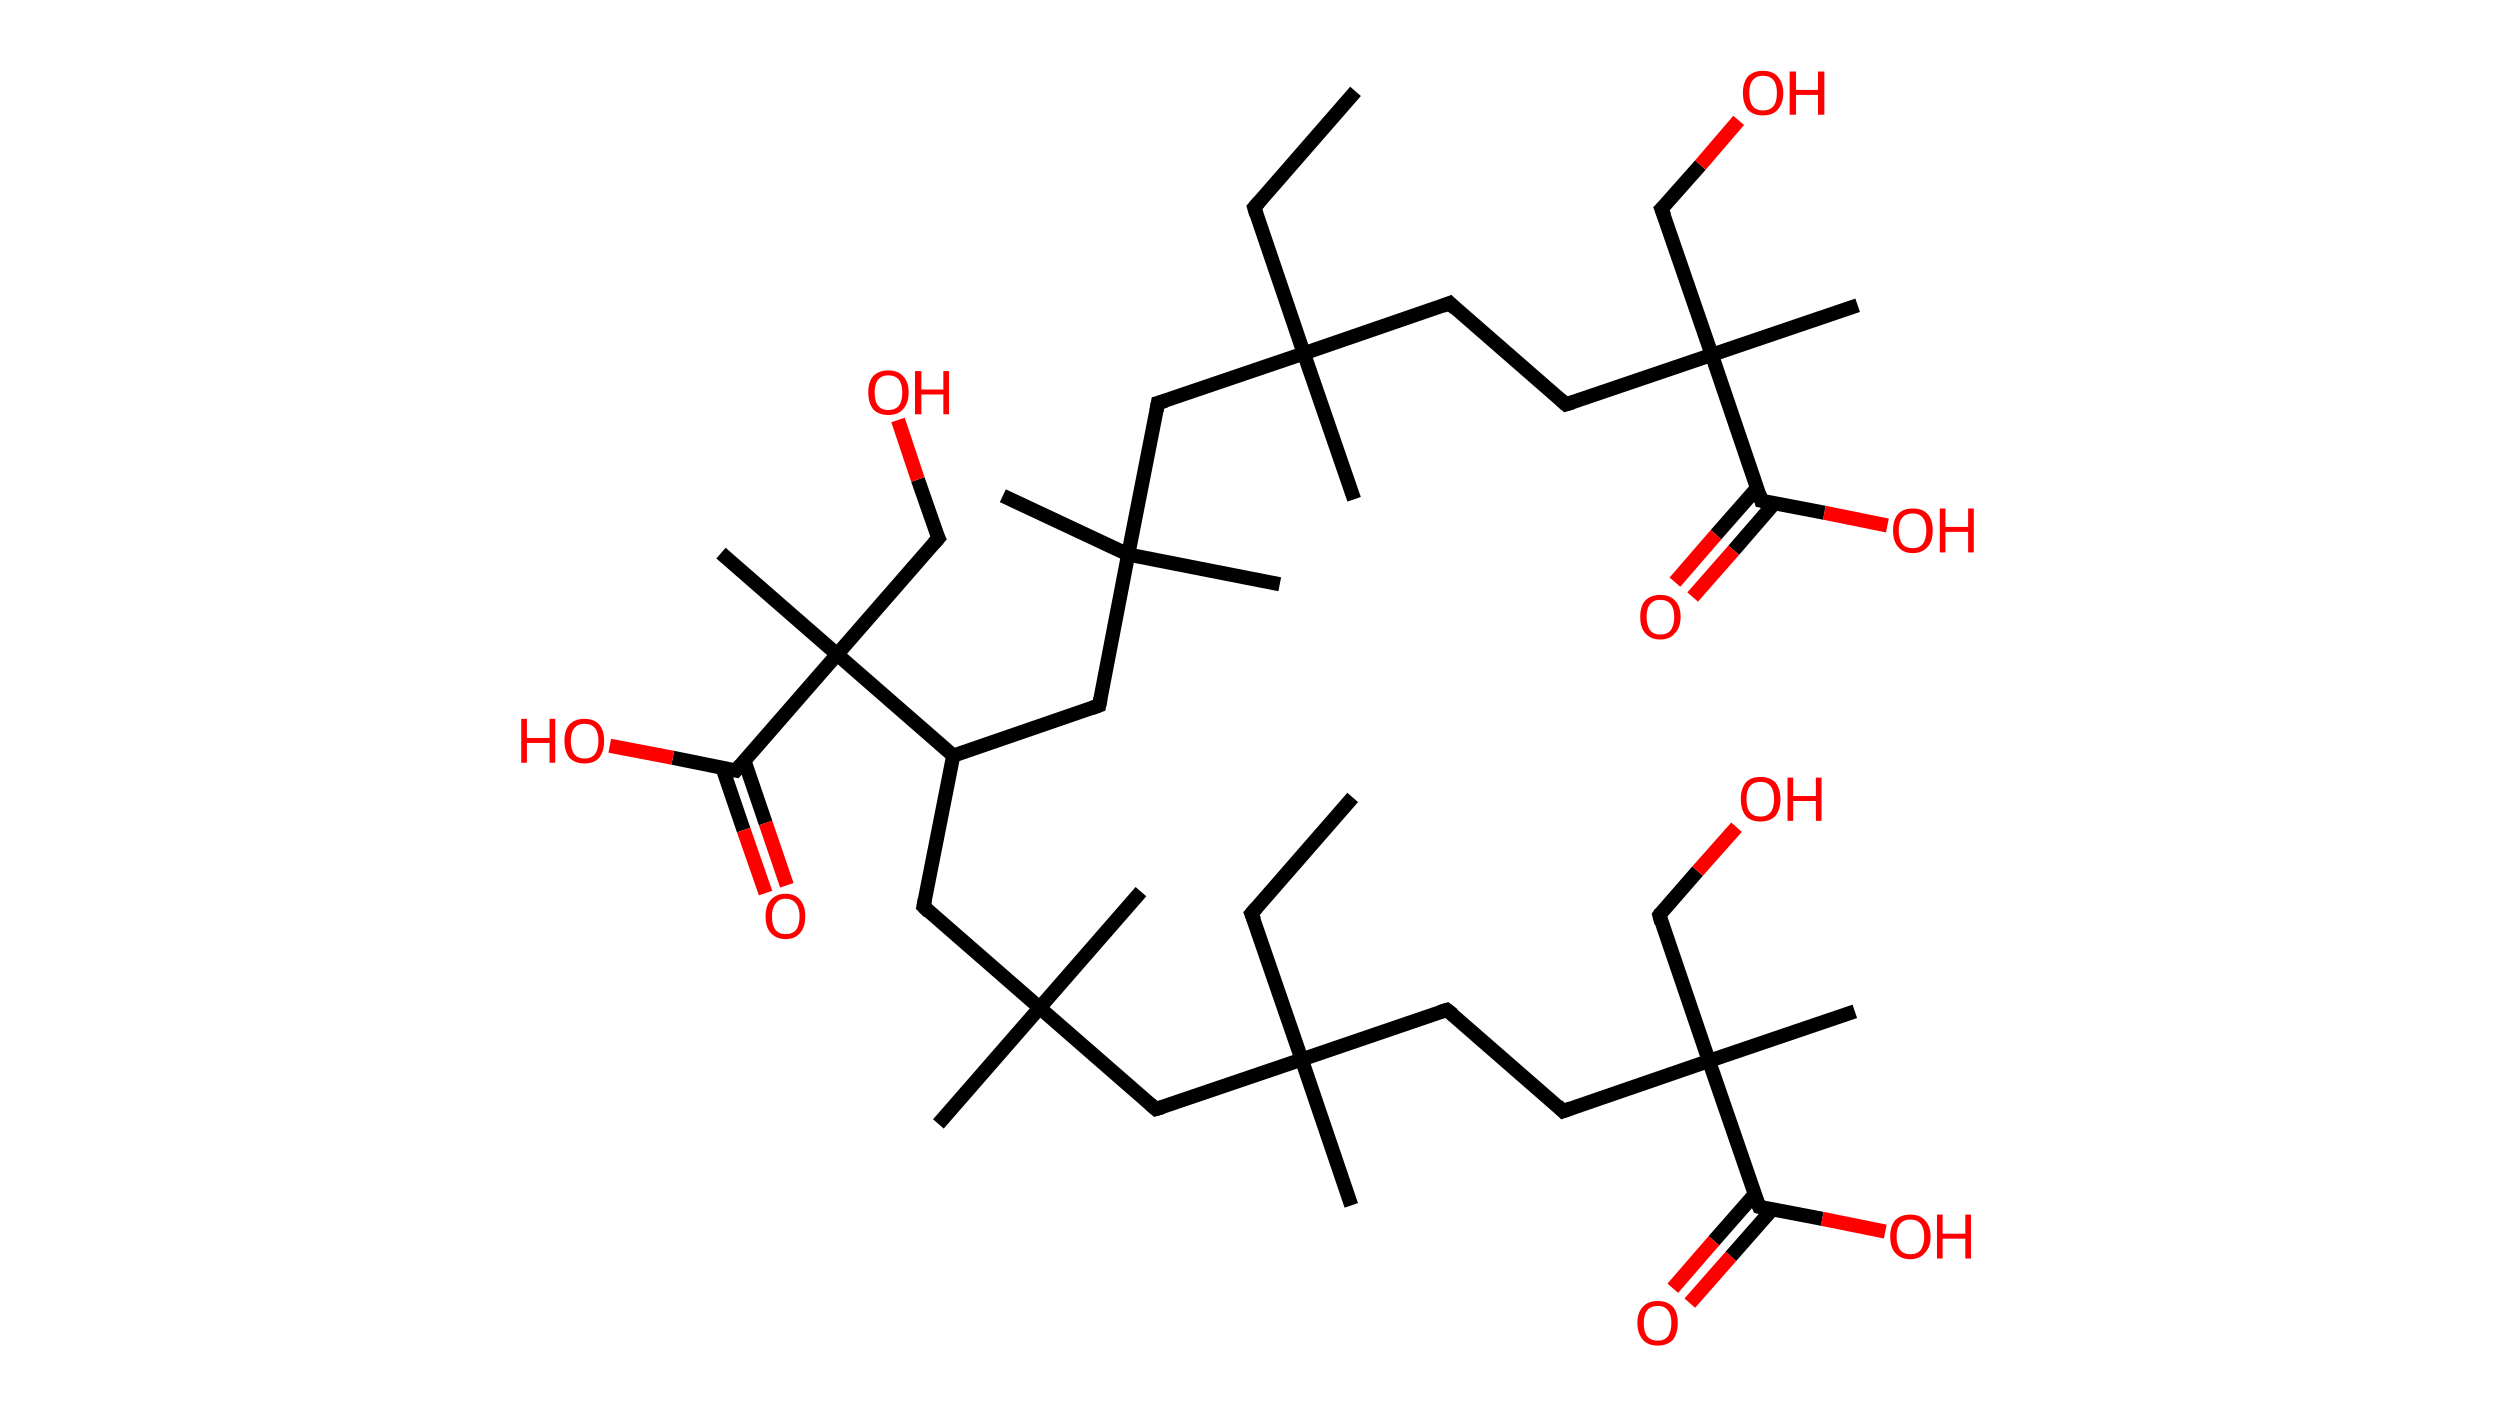 <?xml version='1.0' encoding='ASCII' standalone='yes'?>
<svg xmlns="http://www.w3.org/2000/svg" xmlns:rdkit="http://www.rdkit.org/xml" xmlns:xlink="http://www.w3.org/1999/xlink" version="1.1" baseProfile="full" xml:space="preserve" width="353px" height="200px" viewBox="0 0 353 200">
<!-- END OF HEADER -->
<rect style="opacity:1.0;fill:#FFFFFF;stroke:none" width="353.0" height="200.0" x="0.0" y="0.0"> </rect>
<path class="bond-0 atom-0 atom-1" d="M 191.4,12.9 L 177.1,29.3" style="fill:none;fill-rule:evenodd;stroke:#000000;stroke-width:2.0px;stroke-linecap:butt;stroke-linejoin:miter;stroke-opacity:1"/>
<path class="bond-1 atom-1 atom-2" d="M 177.1,29.3 L 184.1,49.9" style="fill:none;fill-rule:evenodd;stroke:#000000;stroke-width:2.0px;stroke-linecap:butt;stroke-linejoin:miter;stroke-opacity:1"/>
<path class="bond-2 atom-2 atom-3" d="M 184.1,49.9 L 191.2,70.5" style="fill:none;fill-rule:evenodd;stroke:#000000;stroke-width:2.0px;stroke-linecap:butt;stroke-linejoin:miter;stroke-opacity:1"/>
<path class="bond-3 atom-2 atom-4" d="M 184.1,49.9 L 204.7,42.8" style="fill:none;fill-rule:evenodd;stroke:#000000;stroke-width:2.0px;stroke-linecap:butt;stroke-linejoin:miter;stroke-opacity:1"/>
<path class="bond-4 atom-4 atom-5" d="M 204.7,42.8 L 221.1,57.1" style="fill:none;fill-rule:evenodd;stroke:#000000;stroke-width:2.0px;stroke-linecap:butt;stroke-linejoin:miter;stroke-opacity:1"/>
<path class="bond-5 atom-5 atom-6" d="M 221.1,57.1 L 241.7,50.1" style="fill:none;fill-rule:evenodd;stroke:#000000;stroke-width:2.0px;stroke-linecap:butt;stroke-linejoin:miter;stroke-opacity:1"/>
<path class="bond-6 atom-6 atom-7" d="M 241.7,50.1 L 262.3,43.1" style="fill:none;fill-rule:evenodd;stroke:#000000;stroke-width:2.0px;stroke-linecap:butt;stroke-linejoin:miter;stroke-opacity:1"/>
<path class="bond-7 atom-6 atom-8" d="M 241.7,50.1 L 234.6,29.5" style="fill:none;fill-rule:evenodd;stroke:#000000;stroke-width:2.0px;stroke-linecap:butt;stroke-linejoin:miter;stroke-opacity:1"/>
<path class="bond-8 atom-8 atom-9" d="M 234.6,29.5 L 240.1,23.3" style="fill:none;fill-rule:evenodd;stroke:#000000;stroke-width:2.0px;stroke-linecap:butt;stroke-linejoin:miter;stroke-opacity:1"/>
<path class="bond-8 atom-8 atom-9" d="M 240.1,23.3 L 245.5,17.0" style="fill:none;fill-rule:evenodd;stroke:#FF0000;stroke-width:2.0px;stroke-linecap:butt;stroke-linejoin:miter;stroke-opacity:1"/>
<path class="bond-9 atom-6 atom-10" d="M 241.7,50.1 L 248.7,70.7" style="fill:none;fill-rule:evenodd;stroke:#000000;stroke-width:2.0px;stroke-linecap:butt;stroke-linejoin:miter;stroke-opacity:1"/>
<path class="bond-10 atom-10 atom-11" d="M 248.1,68.9 L 242.3,75.5" style="fill:none;fill-rule:evenodd;stroke:#000000;stroke-width:2.0px;stroke-linecap:butt;stroke-linejoin:miter;stroke-opacity:1"/>
<path class="bond-10 atom-10 atom-11" d="M 242.3,75.5 L 236.5,82.2" style="fill:none;fill-rule:evenodd;stroke:#FF0000;stroke-width:2.0px;stroke-linecap:butt;stroke-linejoin:miter;stroke-opacity:1"/>
<path class="bond-10 atom-10 atom-11" d="M 250.6,71.0 L 244.8,77.7" style="fill:none;fill-rule:evenodd;stroke:#000000;stroke-width:2.0px;stroke-linecap:butt;stroke-linejoin:miter;stroke-opacity:1"/>
<path class="bond-10 atom-10 atom-11" d="M 244.8,77.7 L 239.0,84.3" style="fill:none;fill-rule:evenodd;stroke:#FF0000;stroke-width:2.0px;stroke-linecap:butt;stroke-linejoin:miter;stroke-opacity:1"/>
<path class="bond-11 atom-10 atom-12" d="M 248.7,70.7 L 257.6,72.4" style="fill:none;fill-rule:evenodd;stroke:#000000;stroke-width:2.0px;stroke-linecap:butt;stroke-linejoin:miter;stroke-opacity:1"/>
<path class="bond-11 atom-10 atom-12" d="M 257.6,72.4 L 266.5,74.2" style="fill:none;fill-rule:evenodd;stroke:#FF0000;stroke-width:2.0px;stroke-linecap:butt;stroke-linejoin:miter;stroke-opacity:1"/>
<path class="bond-12 atom-2 atom-13" d="M 184.1,49.9 L 163.5,56.9" style="fill:none;fill-rule:evenodd;stroke:#000000;stroke-width:2.0px;stroke-linecap:butt;stroke-linejoin:miter;stroke-opacity:1"/>
<path class="bond-13 atom-13 atom-14" d="M 163.5,56.9 L 159.3,78.3" style="fill:none;fill-rule:evenodd;stroke:#000000;stroke-width:2.0px;stroke-linecap:butt;stroke-linejoin:miter;stroke-opacity:1"/>
<path class="bond-14 atom-14 atom-15" d="M 159.3,78.3 L 141.6,70.0" style="fill:none;fill-rule:evenodd;stroke:#000000;stroke-width:2.0px;stroke-linecap:butt;stroke-linejoin:miter;stroke-opacity:1"/>
<path class="bond-15 atom-14 atom-16" d="M 159.3,78.3 L 180.7,82.5" style="fill:none;fill-rule:evenodd;stroke:#000000;stroke-width:2.0px;stroke-linecap:butt;stroke-linejoin:miter;stroke-opacity:1"/>
<path class="bond-16 atom-14 atom-17" d="M 159.3,78.3 L 155.2,99.6" style="fill:none;fill-rule:evenodd;stroke:#000000;stroke-width:2.0px;stroke-linecap:butt;stroke-linejoin:miter;stroke-opacity:1"/>
<path class="bond-17 atom-17 atom-18" d="M 155.2,99.6 L 134.6,106.7" style="fill:none;fill-rule:evenodd;stroke:#000000;stroke-width:2.0px;stroke-linecap:butt;stroke-linejoin:miter;stroke-opacity:1"/>
<path class="bond-18 atom-18 atom-19" d="M 134.6,106.7 L 130.4,128.0" style="fill:none;fill-rule:evenodd;stroke:#000000;stroke-width:2.0px;stroke-linecap:butt;stroke-linejoin:miter;stroke-opacity:1"/>
<path class="bond-19 atom-19 atom-20" d="M 130.4,128.0 L 146.8,142.3" style="fill:none;fill-rule:evenodd;stroke:#000000;stroke-width:2.0px;stroke-linecap:butt;stroke-linejoin:miter;stroke-opacity:1"/>
<path class="bond-20 atom-20 atom-21" d="M 146.8,142.3 L 161.1,125.9" style="fill:none;fill-rule:evenodd;stroke:#000000;stroke-width:2.0px;stroke-linecap:butt;stroke-linejoin:miter;stroke-opacity:1"/>
<path class="bond-21 atom-20 atom-22" d="M 146.8,142.3 L 132.5,158.7" style="fill:none;fill-rule:evenodd;stroke:#000000;stroke-width:2.0px;stroke-linecap:butt;stroke-linejoin:miter;stroke-opacity:1"/>
<path class="bond-22 atom-20 atom-23" d="M 146.8,142.3 L 163.2,156.6" style="fill:none;fill-rule:evenodd;stroke:#000000;stroke-width:2.0px;stroke-linecap:butt;stroke-linejoin:miter;stroke-opacity:1"/>
<path class="bond-23 atom-23 atom-24" d="M 163.2,156.6 L 183.8,149.6" style="fill:none;fill-rule:evenodd;stroke:#000000;stroke-width:2.0px;stroke-linecap:butt;stroke-linejoin:miter;stroke-opacity:1"/>
<path class="bond-24 atom-24 atom-25" d="M 183.8,149.6 L 190.8,170.2" style="fill:none;fill-rule:evenodd;stroke:#000000;stroke-width:2.0px;stroke-linecap:butt;stroke-linejoin:miter;stroke-opacity:1"/>
<path class="bond-25 atom-24 atom-26" d="M 183.8,149.6 L 176.7,129.0" style="fill:none;fill-rule:evenodd;stroke:#000000;stroke-width:2.0px;stroke-linecap:butt;stroke-linejoin:miter;stroke-opacity:1"/>
<path class="bond-26 atom-26 atom-27" d="M 176.7,129.0 L 191.0,112.6" style="fill:none;fill-rule:evenodd;stroke:#000000;stroke-width:2.0px;stroke-linecap:butt;stroke-linejoin:miter;stroke-opacity:1"/>
<path class="bond-27 atom-24 atom-28" d="M 183.8,149.6 L 204.3,142.6" style="fill:none;fill-rule:evenodd;stroke:#000000;stroke-width:2.0px;stroke-linecap:butt;stroke-linejoin:miter;stroke-opacity:1"/>
<path class="bond-28 atom-28 atom-29" d="M 204.3,142.6 L 220.7,156.9" style="fill:none;fill-rule:evenodd;stroke:#000000;stroke-width:2.0px;stroke-linecap:butt;stroke-linejoin:miter;stroke-opacity:1"/>
<path class="bond-29 atom-29 atom-30" d="M 220.7,156.9 L 241.3,149.8" style="fill:none;fill-rule:evenodd;stroke:#000000;stroke-width:2.0px;stroke-linecap:butt;stroke-linejoin:miter;stroke-opacity:1"/>
<path class="bond-30 atom-30 atom-31" d="M 241.3,149.8 L 261.9,142.8" style="fill:none;fill-rule:evenodd;stroke:#000000;stroke-width:2.0px;stroke-linecap:butt;stroke-linejoin:miter;stroke-opacity:1"/>
<path class="bond-31 atom-30 atom-32" d="M 241.3,149.8 L 234.3,129.2" style="fill:none;fill-rule:evenodd;stroke:#000000;stroke-width:2.0px;stroke-linecap:butt;stroke-linejoin:miter;stroke-opacity:1"/>
<path class="bond-32 atom-32 atom-33" d="M 234.3,129.2 L 239.7,123.0" style="fill:none;fill-rule:evenodd;stroke:#000000;stroke-width:2.0px;stroke-linecap:butt;stroke-linejoin:miter;stroke-opacity:1"/>
<path class="bond-32 atom-32 atom-33" d="M 239.7,123.0 L 245.2,116.8" style="fill:none;fill-rule:evenodd;stroke:#FF0000;stroke-width:2.0px;stroke-linecap:butt;stroke-linejoin:miter;stroke-opacity:1"/>
<path class="bond-33 atom-30 atom-34" d="M 241.3,149.8 L 248.4,170.4" style="fill:none;fill-rule:evenodd;stroke:#000000;stroke-width:2.0px;stroke-linecap:butt;stroke-linejoin:miter;stroke-opacity:1"/>
<path class="bond-34 atom-34 atom-35" d="M 247.8,168.6 L 242.0,175.2" style="fill:none;fill-rule:evenodd;stroke:#000000;stroke-width:2.0px;stroke-linecap:butt;stroke-linejoin:miter;stroke-opacity:1"/>
<path class="bond-34 atom-34 atom-35" d="M 242.0,175.2 L 236.2,181.9" style="fill:none;fill-rule:evenodd;stroke:#FF0000;stroke-width:2.0px;stroke-linecap:butt;stroke-linejoin:miter;stroke-opacity:1"/>
<path class="bond-34 atom-34 atom-35" d="M 250.2,170.8 L 244.4,177.4" style="fill:none;fill-rule:evenodd;stroke:#000000;stroke-width:2.0px;stroke-linecap:butt;stroke-linejoin:miter;stroke-opacity:1"/>
<path class="bond-34 atom-34 atom-35" d="M 244.4,177.4 L 238.6,184.0" style="fill:none;fill-rule:evenodd;stroke:#FF0000;stroke-width:2.0px;stroke-linecap:butt;stroke-linejoin:miter;stroke-opacity:1"/>
<path class="bond-35 atom-34 atom-36" d="M 248.4,170.4 L 257.3,172.1" style="fill:none;fill-rule:evenodd;stroke:#000000;stroke-width:2.0px;stroke-linecap:butt;stroke-linejoin:miter;stroke-opacity:1"/>
<path class="bond-35 atom-34 atom-36" d="M 257.3,172.1 L 266.2,173.9" style="fill:none;fill-rule:evenodd;stroke:#FF0000;stroke-width:2.0px;stroke-linecap:butt;stroke-linejoin:miter;stroke-opacity:1"/>
<path class="bond-36 atom-18 atom-37" d="M 134.6,106.7 L 118.2,92.4" style="fill:none;fill-rule:evenodd;stroke:#000000;stroke-width:2.0px;stroke-linecap:butt;stroke-linejoin:miter;stroke-opacity:1"/>
<path class="bond-37 atom-37 atom-38" d="M 118.2,92.4 L 101.8,78.1" style="fill:none;fill-rule:evenodd;stroke:#000000;stroke-width:2.0px;stroke-linecap:butt;stroke-linejoin:miter;stroke-opacity:1"/>
<path class="bond-38 atom-37 atom-39" d="M 118.2,92.4 L 132.5,76.0" style="fill:none;fill-rule:evenodd;stroke:#000000;stroke-width:2.0px;stroke-linecap:butt;stroke-linejoin:miter;stroke-opacity:1"/>
<path class="bond-39 atom-39 atom-40" d="M 132.5,76.0 L 129.6,67.7" style="fill:none;fill-rule:evenodd;stroke:#000000;stroke-width:2.0px;stroke-linecap:butt;stroke-linejoin:miter;stroke-opacity:1"/>
<path class="bond-39 atom-39 atom-40" d="M 129.6,67.7 L 126.8,59.3" style="fill:none;fill-rule:evenodd;stroke:#FF0000;stroke-width:2.0px;stroke-linecap:butt;stroke-linejoin:miter;stroke-opacity:1"/>
<path class="bond-40 atom-37 atom-41" d="M 118.2,92.4 L 103.9,108.8" style="fill:none;fill-rule:evenodd;stroke:#000000;stroke-width:2.0px;stroke-linecap:butt;stroke-linejoin:miter;stroke-opacity:1"/>
<path class="bond-41 atom-41 atom-42" d="M 102.0,108.4 L 105.0,117.2" style="fill:none;fill-rule:evenodd;stroke:#000000;stroke-width:2.0px;stroke-linecap:butt;stroke-linejoin:miter;stroke-opacity:1"/>
<path class="bond-41 atom-41 atom-42" d="M 105.0,117.2 L 108.1,126.1" style="fill:none;fill-rule:evenodd;stroke:#FF0000;stroke-width:2.0px;stroke-linecap:butt;stroke-linejoin:miter;stroke-opacity:1"/>
<path class="bond-41 atom-41 atom-42" d="M 105.1,107.4 L 108.1,116.2" style="fill:none;fill-rule:evenodd;stroke:#000000;stroke-width:2.0px;stroke-linecap:butt;stroke-linejoin:miter;stroke-opacity:1"/>
<path class="bond-41 atom-41 atom-42" d="M 108.1,116.2 L 111.1,125.0" style="fill:none;fill-rule:evenodd;stroke:#FF0000;stroke-width:2.0px;stroke-linecap:butt;stroke-linejoin:miter;stroke-opacity:1"/>
<path class="bond-42 atom-41 atom-43" d="M 103.9,108.8 L 95.0,107.0" style="fill:none;fill-rule:evenodd;stroke:#000000;stroke-width:2.0px;stroke-linecap:butt;stroke-linejoin:miter;stroke-opacity:1"/>
<path class="bond-42 atom-41 atom-43" d="M 95.0,107.0 L 86.1,105.3" style="fill:none;fill-rule:evenodd;stroke:#FF0000;stroke-width:2.0px;stroke-linecap:butt;stroke-linejoin:miter;stroke-opacity:1"/>
<path d="M 177.8,28.5 L 177.1,29.3 L 177.4,30.3" style="fill:none;stroke:#000000;stroke-width:2.0px;stroke-linecap:butt;stroke-linejoin:miter;stroke-opacity:1;"/>
<path d="M 203.7,43.2 L 204.7,42.8 L 205.5,43.6" style="fill:none;stroke:#000000;stroke-width:2.0px;stroke-linecap:butt;stroke-linejoin:miter;stroke-opacity:1;"/>
<path d="M 220.3,56.4 L 221.1,57.1 L 222.1,56.8" style="fill:none;stroke:#000000;stroke-width:2.0px;stroke-linecap:butt;stroke-linejoin:miter;stroke-opacity:1;"/>
<path d="M 235.0,30.5 L 234.6,29.5 L 234.9,29.2" style="fill:none;stroke:#000000;stroke-width:2.0px;stroke-linecap:butt;stroke-linejoin:miter;stroke-opacity:1;"/>
<path d="M 248.4,69.7 L 248.7,70.7 L 249.2,70.8" style="fill:none;stroke:#000000;stroke-width:2.0px;stroke-linecap:butt;stroke-linejoin:miter;stroke-opacity:1;"/>
<path d="M 164.6,56.6 L 163.5,56.9 L 163.3,58.0" style="fill:none;stroke:#000000;stroke-width:2.0px;stroke-linecap:butt;stroke-linejoin:miter;stroke-opacity:1;"/>
<path d="M 155.4,98.6 L 155.2,99.6 L 154.1,100.0" style="fill:none;stroke:#000000;stroke-width:2.0px;stroke-linecap:butt;stroke-linejoin:miter;stroke-opacity:1;"/>
<path d="M 130.6,127.0 L 130.4,128.0 L 131.2,128.8" style="fill:none;stroke:#000000;stroke-width:2.0px;stroke-linecap:butt;stroke-linejoin:miter;stroke-opacity:1;"/>
<path d="M 162.4,155.9 L 163.2,156.6 L 164.2,156.3" style="fill:none;stroke:#000000;stroke-width:2.0px;stroke-linecap:butt;stroke-linejoin:miter;stroke-opacity:1;"/>
<path d="M 177.1,130.0 L 176.7,129.0 L 177.4,128.2" style="fill:none;stroke:#000000;stroke-width:2.0px;stroke-linecap:butt;stroke-linejoin:miter;stroke-opacity:1;"/>
<path d="M 203.3,142.9 L 204.3,142.6 L 205.2,143.3" style="fill:none;stroke:#000000;stroke-width:2.0px;stroke-linecap:butt;stroke-linejoin:miter;stroke-opacity:1;"/>
<path d="M 219.9,156.1 L 220.7,156.9 L 221.8,156.5" style="fill:none;stroke:#000000;stroke-width:2.0px;stroke-linecap:butt;stroke-linejoin:miter;stroke-opacity:1;"/>
<path d="M 234.6,130.3 L 234.3,129.2 L 234.5,128.9" style="fill:none;stroke:#000000;stroke-width:2.0px;stroke-linecap:butt;stroke-linejoin:miter;stroke-opacity:1;"/>
<path d="M 248.0,169.4 L 248.4,170.4 L 248.8,170.5" style="fill:none;stroke:#000000;stroke-width:2.0px;stroke-linecap:butt;stroke-linejoin:miter;stroke-opacity:1;"/>
<path d="M 131.8,76.8 L 132.5,76.0 L 132.3,75.6" style="fill:none;stroke:#000000;stroke-width:2.0px;stroke-linecap:butt;stroke-linejoin:miter;stroke-opacity:1;"/>
<path d="M 104.6,108.0 L 103.9,108.8 L 103.4,108.7" style="fill:none;stroke:#000000;stroke-width:2.0px;stroke-linecap:butt;stroke-linejoin:miter;stroke-opacity:1;"/>
<path class="atom-9" d="M 246.1 13.1 Q 246.1 11.7, 246.8 10.8 Q 247.6 10.0, 248.9 10.0 Q 250.3 10.0, 251.0 10.8 Q 251.8 11.7, 251.8 13.1 Q 251.8 14.6, 251.0 15.5 Q 250.3 16.3, 248.9 16.3 Q 247.6 16.3, 246.8 15.5 Q 246.1 14.6, 246.1 13.1 M 248.9 15.6 Q 249.9 15.6, 250.4 15.0 Q 250.9 14.4, 250.9 13.1 Q 250.9 11.9, 250.4 11.3 Q 249.9 10.7, 248.9 10.7 Q 248.0 10.7, 247.5 11.3 Q 247.0 11.9, 247.0 13.1 Q 247.0 14.4, 247.5 15.0 Q 248.0 15.6, 248.9 15.6 " fill="#FF0000"/>
<path class="atom-9" d="M 252.7 10.1 L 253.6 10.1 L 253.6 12.7 L 256.7 12.7 L 256.7 10.1 L 257.6 10.1 L 257.6 16.2 L 256.7 16.2 L 256.7 13.4 L 253.6 13.4 L 253.6 16.2 L 252.7 16.2 L 252.7 10.1 " fill="#FF0000"/>
<path class="atom-11" d="M 231.6 87.1 Q 231.6 85.6, 232.3 84.8 Q 233.1 84.0, 234.4 84.0 Q 235.8 84.0, 236.5 84.8 Q 237.3 85.6, 237.3 87.1 Q 237.3 88.6, 236.5 89.4 Q 235.8 90.3, 234.4 90.3 Q 233.1 90.3, 232.3 89.4 Q 231.6 88.6, 231.6 87.1 M 234.4 89.6 Q 235.4 89.6, 235.9 89.0 Q 236.4 88.3, 236.4 87.1 Q 236.4 85.9, 235.9 85.3 Q 235.4 84.7, 234.4 84.7 Q 233.5 84.7, 233.0 85.3 Q 232.5 85.9, 232.5 87.1 Q 232.5 88.3, 233.0 89.0 Q 233.5 89.6, 234.4 89.6 " fill="#FF0000"/>
<path class="atom-12" d="M 267.3 74.9 Q 267.3 73.4, 268.0 72.6 Q 268.7 71.8, 270.1 71.8 Q 271.5 71.8, 272.2 72.6 Q 272.9 73.4, 272.9 74.9 Q 272.9 76.4, 272.2 77.2 Q 271.4 78.1, 270.1 78.1 Q 268.7 78.1, 268.0 77.2 Q 267.3 76.4, 267.3 74.9 M 270.1 77.4 Q 271.0 77.4, 271.5 76.8 Q 272.0 76.1, 272.0 74.9 Q 272.0 73.7, 271.5 73.1 Q 271.0 72.5, 270.1 72.5 Q 269.1 72.5, 268.6 73.1 Q 268.1 73.7, 268.1 74.9 Q 268.1 76.1, 268.6 76.8 Q 269.1 77.4, 270.1 77.4 " fill="#FF0000"/>
<path class="atom-12" d="M 273.9 71.8 L 274.7 71.8 L 274.7 74.4 L 277.9 74.4 L 277.9 71.8 L 278.7 71.8 L 278.7 78.0 L 277.9 78.0 L 277.9 75.1 L 274.7 75.1 L 274.7 78.0 L 273.9 78.0 L 273.9 71.8 " fill="#FF0000"/>
<path class="atom-33" d="M 245.8 112.8 Q 245.8 111.4, 246.5 110.5 Q 247.2 109.7, 248.6 109.7 Q 249.9 109.7, 250.7 110.5 Q 251.4 111.4, 251.4 112.8 Q 251.4 114.3, 250.7 115.2 Q 249.9 116.0, 248.6 116.0 Q 247.2 116.0, 246.5 115.2 Q 245.8 114.3, 245.8 112.8 M 248.6 115.3 Q 249.5 115.3, 250.0 114.7 Q 250.5 114.1, 250.5 112.8 Q 250.5 111.6, 250.0 111.0 Q 249.5 110.4, 248.6 110.4 Q 247.6 110.4, 247.1 111.0 Q 246.6 111.6, 246.6 112.8 Q 246.6 114.1, 247.1 114.7 Q 247.6 115.3, 248.6 115.3 " fill="#FF0000"/>
<path class="atom-33" d="M 252.4 109.8 L 253.2 109.8 L 253.2 112.4 L 256.4 112.4 L 256.4 109.8 L 257.2 109.8 L 257.2 115.9 L 256.4 115.9 L 256.4 113.1 L 253.2 113.1 L 253.2 115.9 L 252.4 115.9 L 252.4 109.8 " fill="#FF0000"/>
<path class="atom-35" d="M 231.2 186.8 Q 231.2 185.3, 232.0 184.5 Q 232.7 183.7, 234.1 183.7 Q 235.4 183.7, 236.2 184.5 Q 236.9 185.3, 236.9 186.8 Q 236.9 188.3, 236.2 189.2 Q 235.4 190.0, 234.1 190.0 Q 232.7 190.0, 232.0 189.2 Q 231.2 188.3, 231.2 186.8 M 234.1 189.3 Q 235.0 189.3, 235.5 188.7 Q 236.0 188.0, 236.0 186.8 Q 236.0 185.6, 235.5 185.0 Q 235.0 184.4, 234.1 184.4 Q 233.1 184.4, 232.6 185.0 Q 232.1 185.6, 232.1 186.8 Q 232.1 188.1, 232.6 188.7 Q 233.1 189.3, 234.1 189.3 " fill="#FF0000"/>
<path class="atom-36" d="M 266.9 174.6 Q 266.9 173.1, 267.6 172.3 Q 268.4 171.5, 269.7 171.5 Q 271.1 171.5, 271.8 172.3 Q 272.6 173.1, 272.6 174.6 Q 272.6 176.1, 271.8 176.9 Q 271.1 177.8, 269.7 177.8 Q 268.4 177.8, 267.6 176.9 Q 266.9 176.1, 266.9 174.6 M 269.7 177.1 Q 270.7 177.1, 271.2 176.5 Q 271.7 175.8, 271.7 174.6 Q 271.7 173.4, 271.2 172.8 Q 270.7 172.2, 269.7 172.2 Q 268.8 172.2, 268.3 172.8 Q 267.8 173.4, 267.8 174.6 Q 267.8 175.8, 268.3 176.5 Q 268.8 177.1, 269.7 177.1 " fill="#FF0000"/>
<path class="atom-36" d="M 273.5 171.5 L 274.3 171.5 L 274.3 174.2 L 277.5 174.2 L 277.5 171.5 L 278.3 171.5 L 278.3 177.7 L 277.5 177.7 L 277.5 174.9 L 274.3 174.9 L 274.3 177.7 L 273.5 177.7 L 273.5 171.5 " fill="#FF0000"/>
<path class="atom-40" d="M 122.6 55.4 Q 122.6 53.9, 123.3 53.1 Q 124.1 52.3, 125.4 52.3 Q 126.8 52.3, 127.5 53.1 Q 128.3 53.9, 128.3 55.4 Q 128.3 56.9, 127.5 57.8 Q 126.8 58.6, 125.4 58.6 Q 124.1 58.6, 123.3 57.8 Q 122.6 56.9, 122.6 55.4 M 125.4 57.9 Q 126.4 57.9, 126.9 57.3 Q 127.4 56.7, 127.4 55.4 Q 127.4 54.2, 126.9 53.6 Q 126.4 53.0, 125.4 53.0 Q 124.5 53.0, 124.0 53.6 Q 123.5 54.2, 123.5 55.4 Q 123.5 56.7, 124.0 57.3 Q 124.5 57.9, 125.4 57.9 " fill="#FF0000"/>
<path class="atom-40" d="M 129.2 52.4 L 130.1 52.4 L 130.1 55.0 L 133.2 55.0 L 133.2 52.4 L 134.0 52.4 L 134.0 58.5 L 133.2 58.5 L 133.2 55.7 L 130.1 55.7 L 130.1 58.5 L 129.2 58.5 L 129.2 52.4 " fill="#FF0000"/>
<path class="atom-42" d="M 108.1 129.4 Q 108.1 127.9, 108.8 127.1 Q 109.6 126.2, 110.9 126.2 Q 112.3 126.2, 113.0 127.1 Q 113.7 127.9, 113.7 129.4 Q 113.7 130.9, 113.0 131.7 Q 112.3 132.6, 110.9 132.6 Q 109.6 132.6, 108.8 131.7 Q 108.1 130.9, 108.1 129.4 M 110.9 131.9 Q 111.9 131.9, 112.4 131.3 Q 112.9 130.6, 112.9 129.4 Q 112.9 128.2, 112.4 127.6 Q 111.9 126.9, 110.9 126.9 Q 110.0 126.9, 109.5 127.6 Q 109.0 128.2, 109.0 129.4 Q 109.0 130.6, 109.5 131.3 Q 110.0 131.9, 110.9 131.9 " fill="#FF0000"/>
<path class="atom-43" d="M 73.6 101.5 L 74.4 101.5 L 74.4 104.2 L 77.6 104.2 L 77.6 101.5 L 78.4 101.5 L 78.4 107.7 L 77.6 107.7 L 77.6 104.9 L 74.4 104.9 L 74.4 107.7 L 73.6 107.7 L 73.6 101.5 " fill="#FF0000"/>
<path class="atom-43" d="M 79.7 104.6 Q 79.7 103.1, 80.4 102.3 Q 81.2 101.5, 82.5 101.5 Q 83.9 101.5, 84.6 102.3 Q 85.3 103.1, 85.3 104.6 Q 85.3 106.1, 84.6 107.0 Q 83.9 107.8, 82.5 107.8 Q 81.2 107.8, 80.4 107.0 Q 79.7 106.1, 79.7 104.6 M 82.5 107.1 Q 83.5 107.1, 84.0 106.5 Q 84.5 105.8, 84.5 104.6 Q 84.5 103.4, 84.0 102.8 Q 83.5 102.2, 82.5 102.2 Q 81.6 102.2, 81.1 102.8 Q 80.6 103.4, 80.6 104.6 Q 80.6 105.8, 81.1 106.5 Q 81.6 107.1, 82.5 107.1 " fill="#FF0000"/>
</svg>
